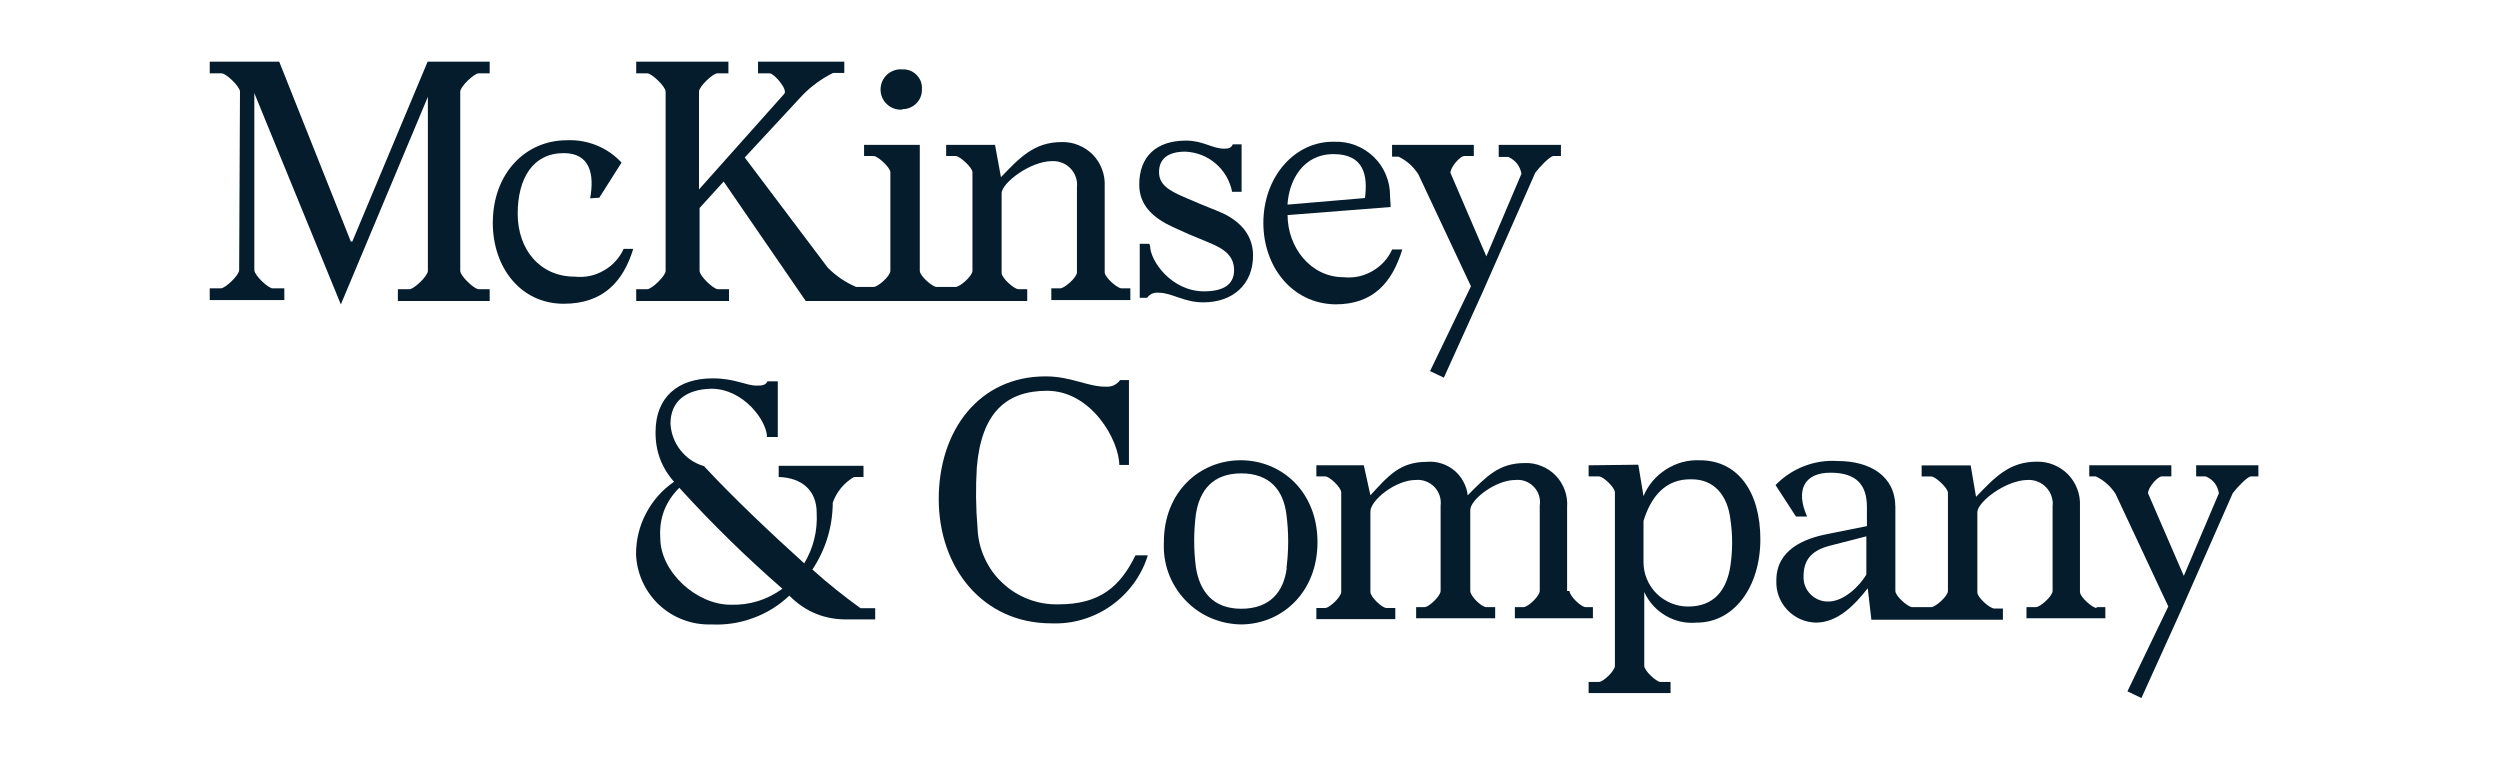 <svg xmlns="http://www.w3.org/2000/svg" xmlns:xlink="http://www.w3.org/1999/xlink" width="158" zoomAndPan="magnify" viewBox="0 0 118.5 36" height="48" preserveAspectRatio="xMidYMid meet" version="1.0"><path fill="#051c2c" d="M 11.375 4.344 C 11.375 4.102 10.715 3.477 10.508 3.477 L 9.941 3.477 L 9.941 2.922 L 13.234 2.922 L 16.629 11.449 L 16.699 11.449 L 20.27 2.922 L 23.211 2.922 L 23.211 3.477 L 22.684 3.477 C 22.477 3.477 21.816 4.102 21.816 4.344 L 21.816 12.84 C 21.816 13.082 22.477 13.707 22.684 13.707 L 23.211 13.707 L 23.211 14.266 L 18.859 14.266 L 18.859 13.707 L 19.414 13.707 C 19.621 13.707 20.281 13.082 20.281 12.84 L 20.281 4.59 L 16.156 14.43 L 12.055 4.414 L 12.055 12.801 C 12.055 13.047 12.715 13.668 12.922 13.668 L 13.477 13.668 L 13.477 14.223 L 9.941 14.223 L 9.941 13.668 L 10.469 13.668 C 10.676 13.668 11.336 13.047 11.336 12.801 Z M 11.375 4.344 " fill-opacity="1" fill-rule="nonzero"/><path fill="#051c2c" d="M 27.973 9.402 C 28.18 8.262 27.973 7.258 26.719 7.258 C 25.27 7.258 24.539 8.438 24.539 10.133 C 24.539 11.828 25.594 13.113 27.242 13.113 C 27.73 13.164 28.188 13.07 28.613 12.828 C 29.039 12.586 29.355 12.242 29.562 11.797 L 30.016 11.797 C 29.531 13.383 28.559 14.398 26.719 14.398 C 24.68 14.398 23.359 12.68 23.359 10.566 C 23.359 8.207 24.918 6.648 26.863 6.648 C 27.352 6.625 27.824 6.707 28.281 6.891 C 28.734 7.074 29.129 7.348 29.461 7.707 L 28.406 9.371 Z M 27.973 9.402 " fill-opacity="1" fill-rule="nonzero"/><path fill="#051c2c" d="M 42.766 5.176 C 42.891 5.176 43.012 5.152 43.129 5.105 C 43.246 5.059 43.348 4.988 43.438 4.898 C 43.523 4.809 43.594 4.707 43.637 4.59 C 43.684 4.473 43.703 4.348 43.699 4.223 C 43.707 4.098 43.688 3.977 43.645 3.855 C 43.598 3.738 43.531 3.637 43.441 3.547 C 43.352 3.457 43.25 3.391 43.129 3.344 C 43.012 3.301 42.891 3.281 42.766 3.289 C 42.633 3.277 42.504 3.293 42.379 3.34 C 42.254 3.383 42.141 3.449 42.043 3.539 C 41.945 3.633 41.871 3.738 41.816 3.859 C 41.766 3.98 41.738 4.109 41.738 4.242 C 41.738 4.375 41.766 4.504 41.816 4.625 C 41.871 4.746 41.945 4.852 42.043 4.941 C 42.141 5.035 42.254 5.102 42.379 5.145 C 42.504 5.188 42.633 5.207 42.766 5.195 Z M 42.766 5.176 " fill-opacity="1" fill-rule="nonzero"/><path fill="#051c2c" d="M 53.16 13.668 C 52.957 13.668 52.363 13.141 52.363 12.91 L 52.363 8.816 C 52.375 8.539 52.332 8.273 52.234 8.016 C 52.137 7.754 51.988 7.527 51.797 7.328 C 51.602 7.133 51.375 6.98 51.117 6.879 C 50.863 6.773 50.598 6.727 50.32 6.734 C 49.004 6.734 48.312 7.5 47.445 8.398 L 47.164 6.867 L 44.848 6.867 L 44.848 7.395 L 45.297 7.395 C 45.5 7.395 46.094 7.949 46.094 8.16 L 46.094 12.84 C 46.094 13.082 45.5 13.602 45.297 13.602 L 44.398 13.602 C 44.188 13.602 43.598 13.07 43.598 12.84 L 43.598 6.867 L 40.957 6.867 L 40.957 7.395 L 41.406 7.395 C 41.617 7.395 42.203 7.949 42.203 8.16 L 42.203 12.84 C 42.203 13.082 41.617 13.602 41.406 13.602 L 40.582 13.602 C 40.07 13.383 39.621 13.078 39.23 12.68 L 35.301 7.465 L 38.035 4.516 C 38.461 4.078 38.945 3.727 39.488 3.457 L 40.02 3.457 L 40.02 2.922 L 35.93 2.922 L 35.93 3.477 L 36.484 3.477 C 36.688 3.477 37.352 4.238 37.176 4.445 L 33.133 8.98 L 33.133 4.344 C 33.133 4.102 33.789 3.477 34 3.477 L 34.527 3.477 L 34.527 2.922 L 30.156 2.922 L 30.156 3.477 L 30.684 3.477 C 30.891 3.477 31.551 4.102 31.551 4.344 L 31.551 12.84 C 31.551 13.082 30.891 13.707 30.684 13.707 L 30.156 13.707 L 30.156 14.266 L 34.555 14.266 L 34.555 13.707 L 34.027 13.707 C 33.816 13.707 33.16 13.082 33.16 12.84 L 33.16 9.859 L 34.301 8.605 L 38.191 14.266 L 48.691 14.266 L 48.691 13.707 L 48.273 13.707 C 48.07 13.707 47.477 13.18 47.477 12.941 L 47.477 9.16 C 47.477 8.68 48.828 7.637 49.871 7.637 C 50.035 7.629 50.195 7.656 50.348 7.719 C 50.5 7.777 50.633 7.867 50.746 7.988 C 50.859 8.109 50.945 8.246 50.996 8.402 C 51.051 8.562 51.066 8.723 51.047 8.887 L 51.047 12.91 C 51.047 13.152 50.457 13.668 50.25 13.668 L 49.832 13.668 L 49.832 14.223 L 53.578 14.223 L 53.578 13.668 Z M 53.16 13.668 " fill-opacity="1" fill-rule="nonzero"/><path fill="#051c2c" d="M 54.516 11.66 C 54.516 12.352 55.516 13.809 57.074 13.809 C 57.98 13.809 58.496 13.496 58.496 12.801 C 58.496 11.973 57.77 11.691 57.113 11.418 C 56.586 11.207 56.18 11.035 55.586 10.758 C 54.688 10.34 54 9.754 54 8.75 C 54 7.426 54.801 6.664 56.219 6.664 C 57.02 6.664 57.469 7.047 58.023 7.047 C 58.227 7.047 58.363 7.016 58.434 6.84 L 58.852 6.84 L 58.852 9.09 L 58.402 9.09 C 58.352 8.832 58.258 8.586 58.125 8.355 C 57.992 8.129 57.824 7.926 57.625 7.754 C 57.422 7.582 57.199 7.445 56.953 7.348 C 56.703 7.254 56.449 7.199 56.184 7.188 C 55.316 7.188 54.938 7.57 54.938 8.156 C 54.938 8.742 55.387 9.023 56.113 9.336 C 56.668 9.578 57.086 9.754 57.699 9.996 C 58.496 10.309 59.395 10.93 59.395 12.109 C 59.395 13.496 58.422 14.332 57.039 14.332 C 56.105 14.332 55.551 13.875 54.926 13.875 C 54.695 13.852 54.508 13.93 54.371 14.117 L 54.023 14.117 L 54.023 11.555 L 54.477 11.555 Z M 54.516 11.66 " fill-opacity="1" fill-rule="nonzero"/><path fill="#051c2c" d="M 59.883 10.566 C 59.883 8.383 61.371 6.68 63.246 6.719 C 63.594 6.707 63.93 6.762 64.254 6.887 C 64.578 7.012 64.863 7.195 65.113 7.434 C 65.363 7.676 65.555 7.957 65.691 8.281 C 65.824 8.602 65.891 8.934 65.887 9.281 L 65.918 9.812 L 61.031 10.195 C 61.031 11.688 62.09 13.141 63.699 13.141 C 64.184 13.188 64.633 13.09 65.055 12.848 C 65.473 12.605 65.785 12.266 65.988 11.824 L 66.469 11.824 C 65.984 13.41 65.078 14.426 63.301 14.426 C 61.234 14.398 59.883 12.629 59.883 10.566 Z M 64.699 9.387 C 64.836 8.332 64.664 7.305 63.211 7.305 C 61.758 7.305 61.098 8.551 61.027 9.699 Z M 64.699 9.387 " fill-opacity="1" fill-rule="nonzero"/><path fill="#051c2c" d="M 67.23 8.262 C 66.996 7.898 66.684 7.617 66.293 7.426 L 65.984 7.426 L 65.984 6.867 L 69.859 6.867 L 69.859 7.395 L 69.41 7.395 C 69.207 7.395 68.75 7.922 68.75 8.191 L 70.453 12.152 L 72.117 8.234 C 72.047 7.863 71.84 7.598 71.492 7.438 L 71.039 7.438 L 71.039 6.867 L 73.988 6.867 L 73.988 7.395 L 73.637 7.395 C 73.465 7.395 72.945 7.949 72.77 8.191 L 70.277 13.844 L 68.438 17.902 L 67.785 17.59 L 69.723 13.57 Z M 67.23 8.262 " fill-opacity="1" fill-rule="nonzero"/><path fill="#051c2c" d="M 31.781 20.082 C 31.809 20.551 31.965 20.969 32.254 21.34 C 32.547 21.711 32.918 21.961 33.367 22.094 C 34.82 23.656 36.59 25.32 38.121 26.703 C 38.559 25.965 38.754 25.168 38.711 24.309 C 38.711 23.254 38.02 22.645 36.91 22.609 L 36.91 22.078 L 40.93 22.078 L 40.93 22.609 L 40.477 22.609 C 40 22.895 39.664 23.301 39.473 23.824 C 39.465 24.977 39.141 26.035 38.508 26.996 C 39.234 27.648 39.996 28.258 40.789 28.828 L 41.484 28.828 L 41.484 29.359 L 40.234 29.359 C 39.133 29.391 38.191 29.016 37.414 28.234 C 36.918 28.703 36.348 29.059 35.703 29.293 C 35.062 29.531 34.398 29.633 33.715 29.598 C 33.258 29.613 32.816 29.539 32.387 29.379 C 31.957 29.219 31.578 28.98 31.242 28.672 C 30.91 28.359 30.648 27.992 30.457 27.578 C 30.27 27.16 30.164 26.723 30.148 26.266 C 30.148 25.582 30.305 24.934 30.625 24.328 C 30.945 23.719 31.387 23.223 31.949 22.836 C 31.352 22.16 31.062 21.371 31.074 20.469 C 31.074 18.832 32.129 17.934 33.777 17.934 C 34.836 17.934 35.363 18.277 35.855 18.277 C 36.098 18.277 36.273 18.277 36.383 18.074 L 36.867 18.074 L 36.867 20.715 L 36.355 20.715 C 36.355 19.953 35.246 18.426 33.715 18.426 C 32.512 18.453 31.781 19.023 31.781 20.082 Z M 31.297 25.496 C 31.297 27.121 33.027 28.664 34.625 28.664 C 35.531 28.691 36.352 28.438 37.086 27.906 C 35.363 26.406 33.734 24.812 32.199 23.121 C 31.539 23.777 31.238 24.566 31.297 25.496 Z M 31.297 25.496 " fill-opacity="1" fill-rule="nonzero"/><path fill="#051c2c" d="M 53.055 22.059 C 53.055 20.879 51.742 18.523 49.629 18.523 C 47.688 18.523 46.512 19.578 46.301 22.164 C 46.242 23.125 46.254 24.082 46.336 25.039 C 46.355 25.531 46.465 26.004 46.672 26.453 C 46.875 26.902 47.156 27.297 47.52 27.633 C 47.879 27.973 48.289 28.227 48.75 28.402 C 49.211 28.578 49.688 28.66 50.184 28.645 C 52.121 28.645 53.094 27.816 53.82 26.324 L 54.406 26.324 C 54.258 26.809 54.031 27.254 53.734 27.66 C 53.434 28.07 53.078 28.418 52.664 28.711 C 52.25 29 51.805 29.219 51.316 29.363 C 50.832 29.508 50.34 29.566 49.832 29.547 C 46.578 29.547 44.496 26.906 44.496 23.656 C 44.496 20.402 46.406 17.84 49.559 17.84 C 50.77 17.84 51.535 18.328 52.402 18.328 C 52.688 18.348 52.918 18.246 53.094 18.016 L 53.512 18.016 L 53.512 22.039 L 53.055 22.039 Z M 53.055 22.059 " fill-opacity="1" fill-rule="nonzero"/><path fill="#051c2c" d="M 55.168 25.699 C 55.168 23.305 56.871 21.816 58.809 21.816 C 60.746 21.816 62.449 23.305 62.449 25.699 C 62.449 28.094 60.746 29.598 58.809 29.598 C 58.559 29.594 58.312 29.562 58.07 29.512 C 57.828 29.457 57.594 29.379 57.363 29.281 C 57.137 29.18 56.922 29.059 56.719 28.914 C 56.516 28.77 56.332 28.605 56.16 28.422 C 55.992 28.242 55.84 28.043 55.711 27.832 C 55.578 27.621 55.473 27.398 55.387 27.164 C 55.301 26.93 55.242 26.688 55.203 26.441 C 55.168 26.195 55.156 25.949 55.168 25.699 Z M 60.98 26.918 C 61.086 26.082 61.086 25.25 60.98 24.414 C 60.844 23.238 60.184 22.438 58.836 22.438 C 57.488 22.438 56.859 23.238 56.684 24.383 C 56.578 25.215 56.578 26.047 56.684 26.879 C 56.859 28.02 57.484 28.855 58.836 28.855 C 60.188 28.855 60.852 28.059 60.992 26.918 Z M 60.98 26.918 " fill-opacity="1" fill-rule="nonzero"/><path fill="#051c2c" d="M 74.395 28.012 C 74.395 28.254 74.949 28.777 75.152 28.777 L 75.504 28.777 L 75.504 29.305 L 71.805 29.305 L 71.805 28.777 L 72.215 28.777 C 72.43 28.777 72.984 28.25 72.984 28.012 L 72.984 23.965 C 73.008 23.805 72.996 23.645 72.949 23.488 C 72.898 23.332 72.82 23.195 72.707 23.078 C 72.594 22.957 72.461 22.871 72.309 22.812 C 72.156 22.754 72 22.734 71.836 22.75 C 70.871 22.75 69.691 23.691 69.691 24.172 L 69.691 28.012 C 69.691 28.254 70.219 28.777 70.453 28.777 L 70.871 28.777 L 70.871 29.305 L 67.125 29.305 L 67.125 28.777 L 67.527 28.777 C 67.73 28.777 68.285 28.25 68.285 28.012 L 68.285 23.965 C 68.305 23.805 68.289 23.645 68.238 23.488 C 68.184 23.332 68.102 23.195 67.988 23.078 C 67.871 22.961 67.738 22.871 67.586 22.816 C 67.43 22.758 67.273 22.734 67.109 22.75 C 66.137 22.75 64.957 23.723 64.957 24.242 L 64.957 28.059 C 64.957 28.301 65.512 28.82 65.723 28.82 L 66.137 28.82 L 66.137 29.348 L 62.395 29.348 L 62.395 28.82 L 62.812 28.82 C 63.02 28.82 63.574 28.289 63.574 28.059 L 63.574 23.344 C 63.574 23.102 63.02 22.582 62.812 22.582 L 62.395 22.582 L 62.395 22.055 L 64.645 22.055 L 64.957 23.477 C 65.793 22.57 66.348 21.891 67.633 21.891 C 67.863 21.871 68.094 21.895 68.316 21.965 C 68.539 22.035 68.738 22.141 68.922 22.289 C 69.102 22.438 69.25 22.613 69.359 22.82 C 69.473 23.023 69.543 23.242 69.57 23.477 C 70.469 22.57 71.059 21.949 72.27 21.949 C 72.547 21.938 72.812 21.984 73.066 22.09 C 73.324 22.191 73.547 22.344 73.738 22.539 C 73.93 22.738 74.074 22.969 74.168 23.227 C 74.262 23.488 74.301 23.754 74.281 24.031 L 74.281 28.012 Z M 74.395 28.012 " fill-opacity="1" fill-rule="nonzero"/><path fill="#051c2c" d="M 77.656 22.027 L 77.902 23.516 C 78.125 22.984 78.484 22.562 78.969 22.25 C 79.457 21.941 79.992 21.793 80.57 21.816 C 82.371 21.816 83.441 23.305 83.441 25.562 C 83.441 27.82 82.195 29.512 80.43 29.512 C 79.902 29.559 79.41 29.449 78.953 29.184 C 78.496 28.914 78.156 28.539 77.938 28.059 L 77.938 31.559 C 77.938 31.801 78.523 32.324 78.699 32.324 L 79.184 32.324 L 79.184 32.852 L 75.301 32.852 L 75.301 32.324 L 75.789 32.324 C 75.992 32.324 76.547 31.797 76.547 31.559 L 76.547 23.344 C 76.547 23.102 75.992 22.582 75.789 22.582 L 75.301 22.582 L 75.301 22.055 Z M 77.902 24.668 L 77.902 26.637 C 77.902 26.918 77.953 27.188 78.062 27.445 C 78.168 27.703 78.32 27.934 78.52 28.133 C 78.719 28.328 78.945 28.48 79.207 28.59 C 79.465 28.695 79.734 28.75 80.016 28.75 C 81.262 28.75 81.852 27.953 82.023 26.809 C 82.129 26.082 82.129 25.355 82.023 24.629 C 81.883 23.449 81.23 22.719 80.188 22.719 C 78.941 22.684 78.25 23.551 77.902 24.695 Z M 77.902 24.668 " fill-opacity="1" fill-rule="nonzero"/><path fill="#051c2c" d="M 99.383 28.82 C 99.176 28.82 98.59 28.289 98.59 28.059 L 98.59 23.965 C 98.602 23.691 98.559 23.422 98.457 23.164 C 98.359 22.906 98.211 22.68 98.02 22.48 C 97.824 22.285 97.598 22.133 97.344 22.031 C 97.086 21.926 96.82 21.879 96.543 21.883 C 95.223 21.883 94.531 22.652 93.664 23.551 L 93.41 22.059 L 91.086 22.059 L 91.086 22.586 L 91.543 22.586 C 91.746 22.586 92.332 23.141 92.332 23.352 L 92.332 28.012 C 92.332 28.254 91.746 28.777 91.543 28.777 L 90.637 28.777 C 90.434 28.777 89.84 28.25 89.84 28.012 L 89.84 24.035 C 89.84 22.582 88.664 21.852 87.105 21.852 C 86.555 21.816 86.02 21.898 85.508 22.098 C 84.992 22.297 84.543 22.598 84.16 22.992 L 85.129 24.484 L 85.656 24.484 C 85.102 23.238 85.512 22.406 86.762 22.406 C 88.008 22.406 88.492 22.992 88.492 24.035 L 88.492 24.938 L 86.59 25.32 C 85.535 25.527 84.199 26.051 84.199 27.504 C 84.188 27.762 84.223 28.012 84.312 28.254 C 84.402 28.496 84.535 28.711 84.711 28.902 C 84.887 29.09 85.094 29.238 85.328 29.344 C 85.562 29.449 85.809 29.504 86.066 29.512 C 87.125 29.512 87.938 28.645 88.531 27.883 L 88.703 29.375 L 94.938 29.375 L 94.938 28.844 L 94.527 28.844 C 94.316 28.844 93.727 28.316 93.727 28.086 L 93.727 24.277 C 93.727 23.793 95.082 22.75 96.117 22.75 C 96.281 22.742 96.441 22.77 96.594 22.832 C 96.746 22.895 96.879 22.984 96.992 23.105 C 97.105 23.227 97.191 23.363 97.242 23.523 C 97.297 23.68 97.312 23.84 97.293 24.004 L 97.293 28.012 C 97.293 28.254 96.707 28.777 96.504 28.777 L 96.055 28.777 L 96.055 29.305 L 99.793 29.305 L 99.793 28.777 L 99.375 28.777 Z M 88.465 27.234 C 88.156 27.762 87.41 28.512 86.664 28.512 C 86.508 28.516 86.355 28.488 86.207 28.43 C 86.062 28.371 85.934 28.285 85.824 28.172 C 85.711 28.062 85.625 27.934 85.566 27.785 C 85.508 27.641 85.484 27.488 85.488 27.328 C 85.488 26.598 85.801 26.117 86.703 25.875 L 88.465 25.422 Z M 88.465 27.234 " fill-opacity="1" fill-rule="nonzero"/><path fill="#051c2c" d="M 100.277 23.41 C 100.043 23.047 99.734 22.77 99.344 22.582 L 99.031 22.582 L 99.031 22.055 L 102.922 22.055 L 102.922 22.582 L 102.473 22.582 C 102.266 22.582 101.816 23.109 101.816 23.379 L 103.512 27.297 L 105.176 23.379 C 105.113 23 104.906 22.734 104.555 22.582 L 104.098 22.582 L 104.098 22.055 L 107.047 22.055 L 107.047 22.582 L 106.699 22.582 C 106.527 22.582 106.008 23.137 105.832 23.379 L 103.34 29.031 L 101.504 33.086 L 100.84 32.77 L 102.777 28.746 Z M 100.277 23.41 " fill-opacity="1" fill-rule="nonzero"/></svg>